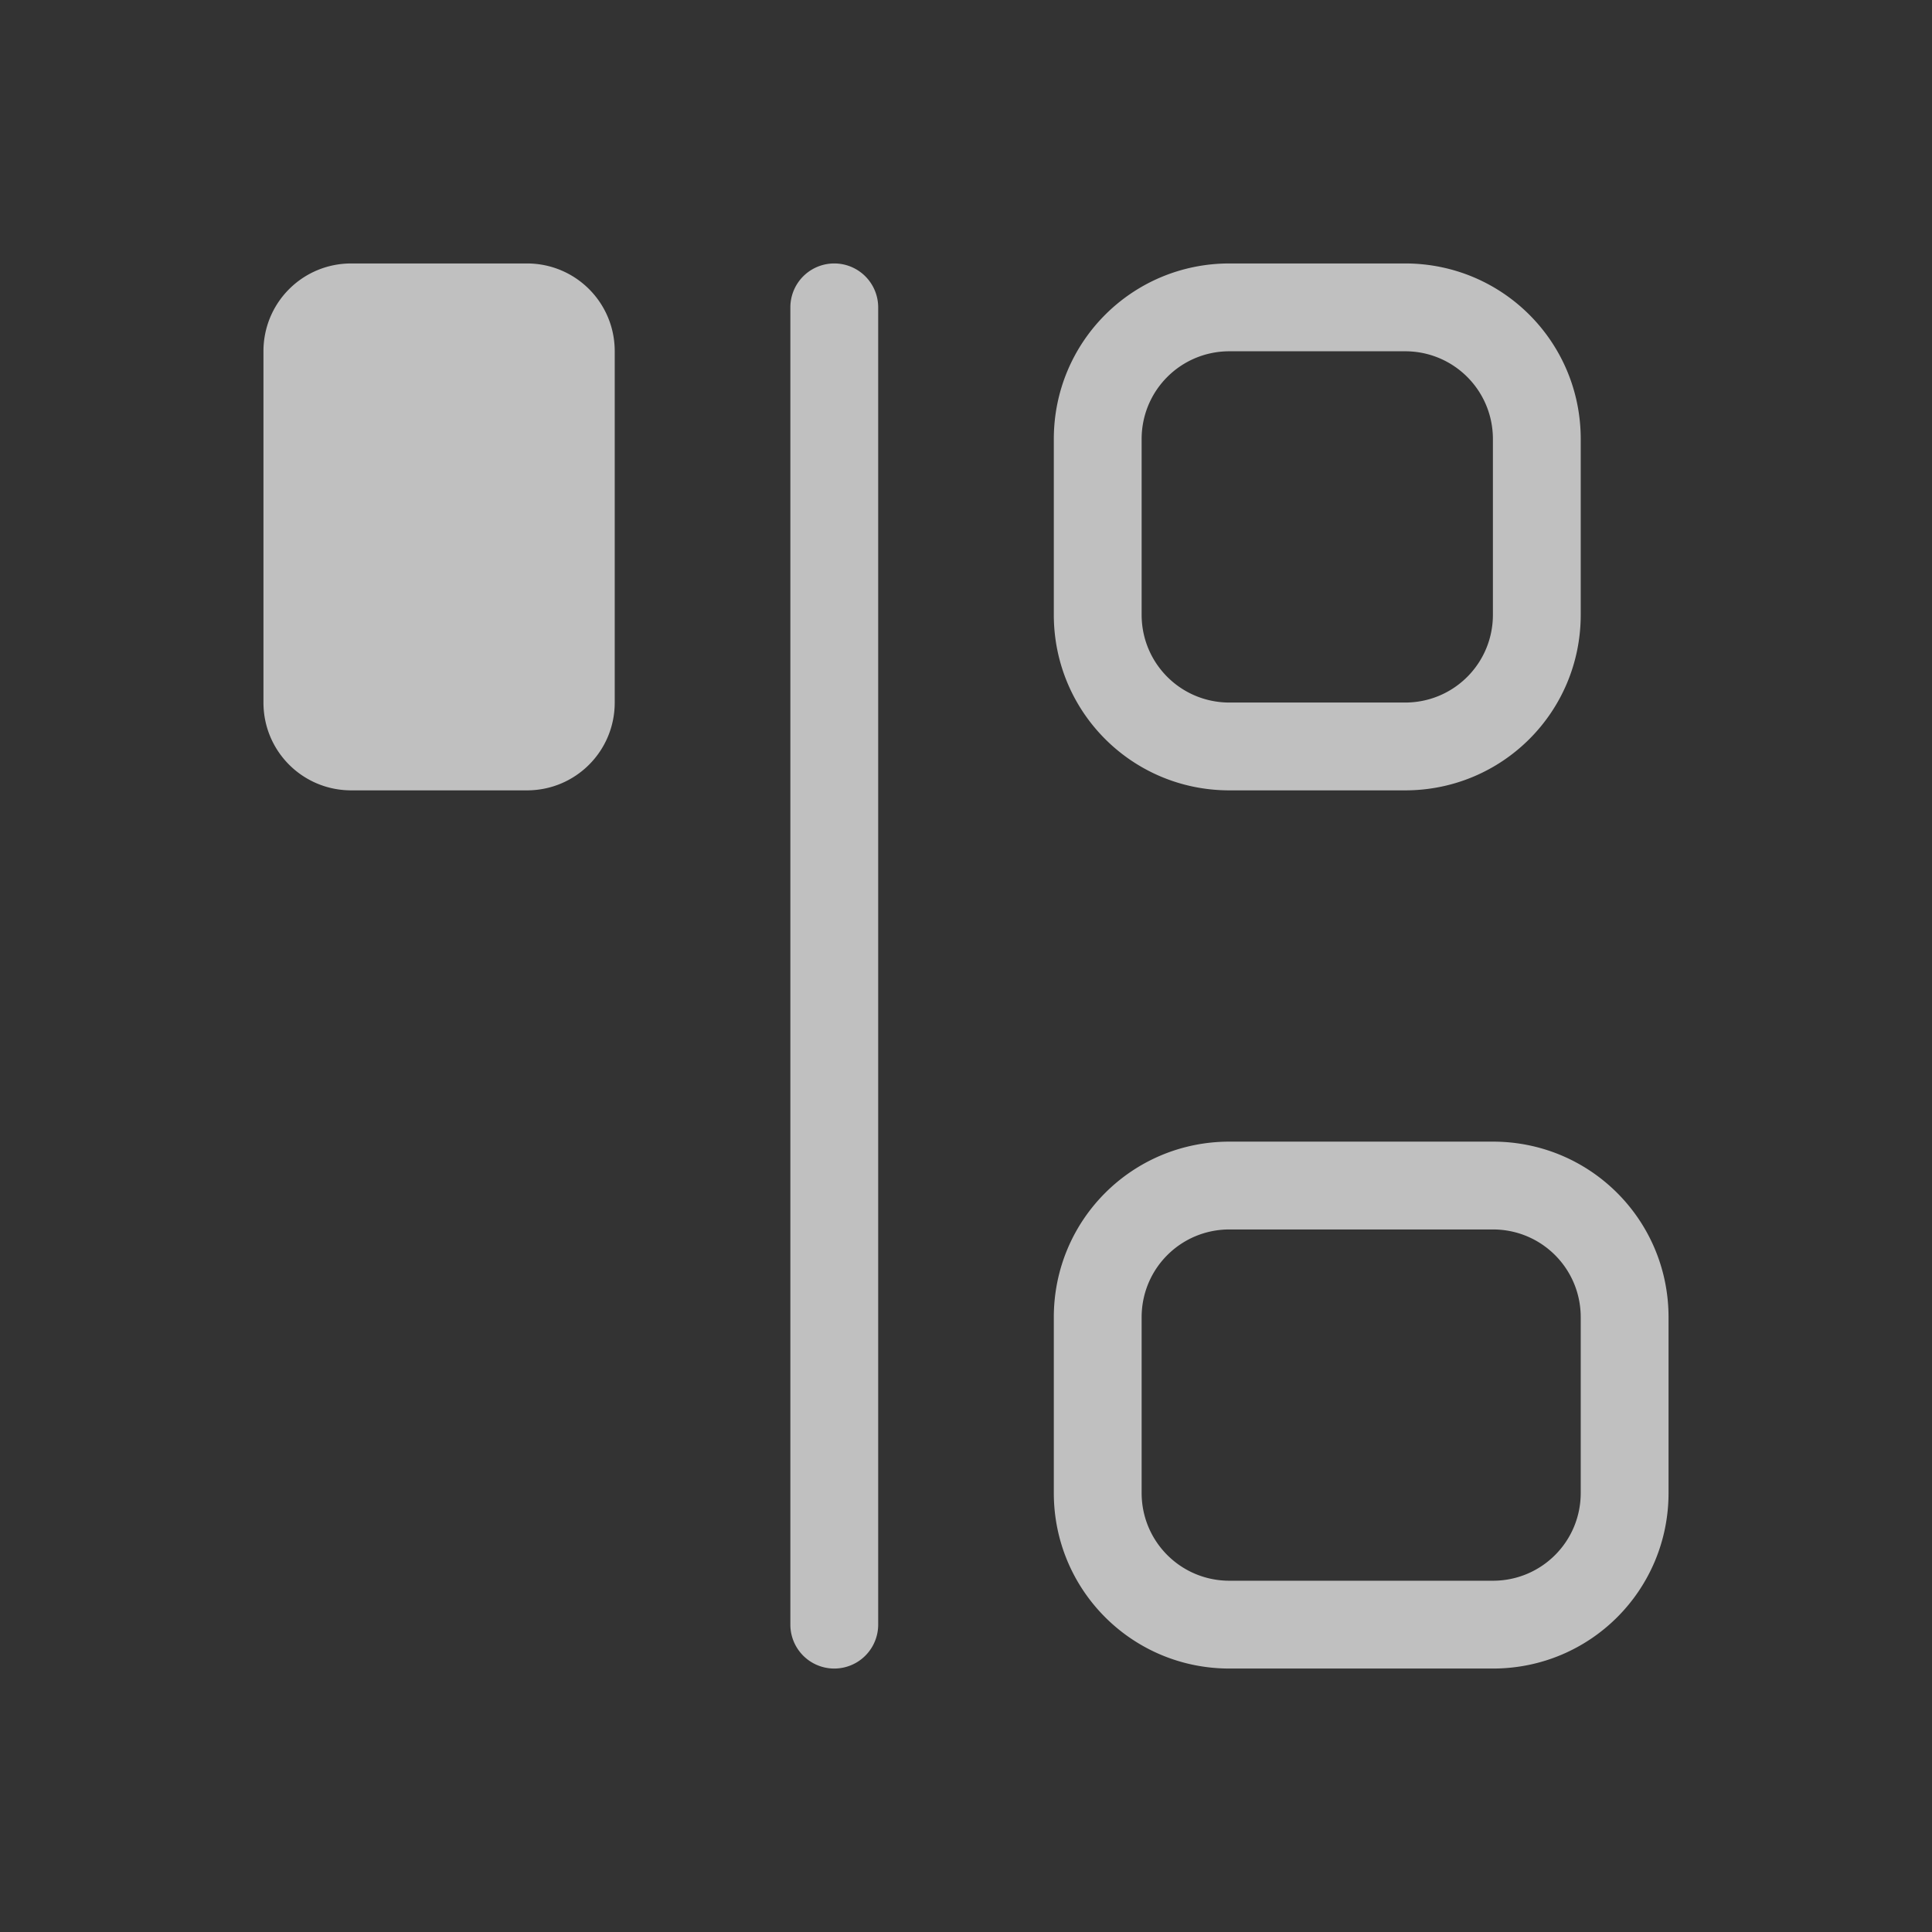 <svg xmlns="http://www.w3.org/2000/svg" width="22" height="22">
    <rect width="100%" height="100%" fill="#333333" stroke="none"/>
    <path fill="currentColor" d="M19 17c0 1.108-.892 2-2 2h-3c-1.108 0-2-.892-2-2v-2c0-1.108.892-2 2-2h3c1.108 0 2 .892 2 2zm-1 0v-2c0-.554-.446-1-1-1h-3c-.554 0-1 .446-1 1v2c0 .554.446 1 1 1h3c.554 0 1-.446 1-1zm0-10c0 1.108-.892 2-2 2h-2c-1.108 0-2-.892-2-2V5c0-1.108.892-2 2-2h2c1.108 0 2 .892 2 2zm-1 0V5c0-.554-.446-1-1-1h-2c-.554 0-1 .446-1 1v2c0 .554.446 1 1 1h2c.554 0 1-.446 1-1zm-7 11.5a.499.499 0 1 1-1 0v-15a.499.499 0 1 1 1 0zM7 8c0 .554-.446 1-1 1H4c-.554 0-1-.446-1-1V4c0-.554.446-1 1-1h2c.554 0 1 .446 1 1z" style="color:#fdfdfd;opacity:.7"/>
</svg>
